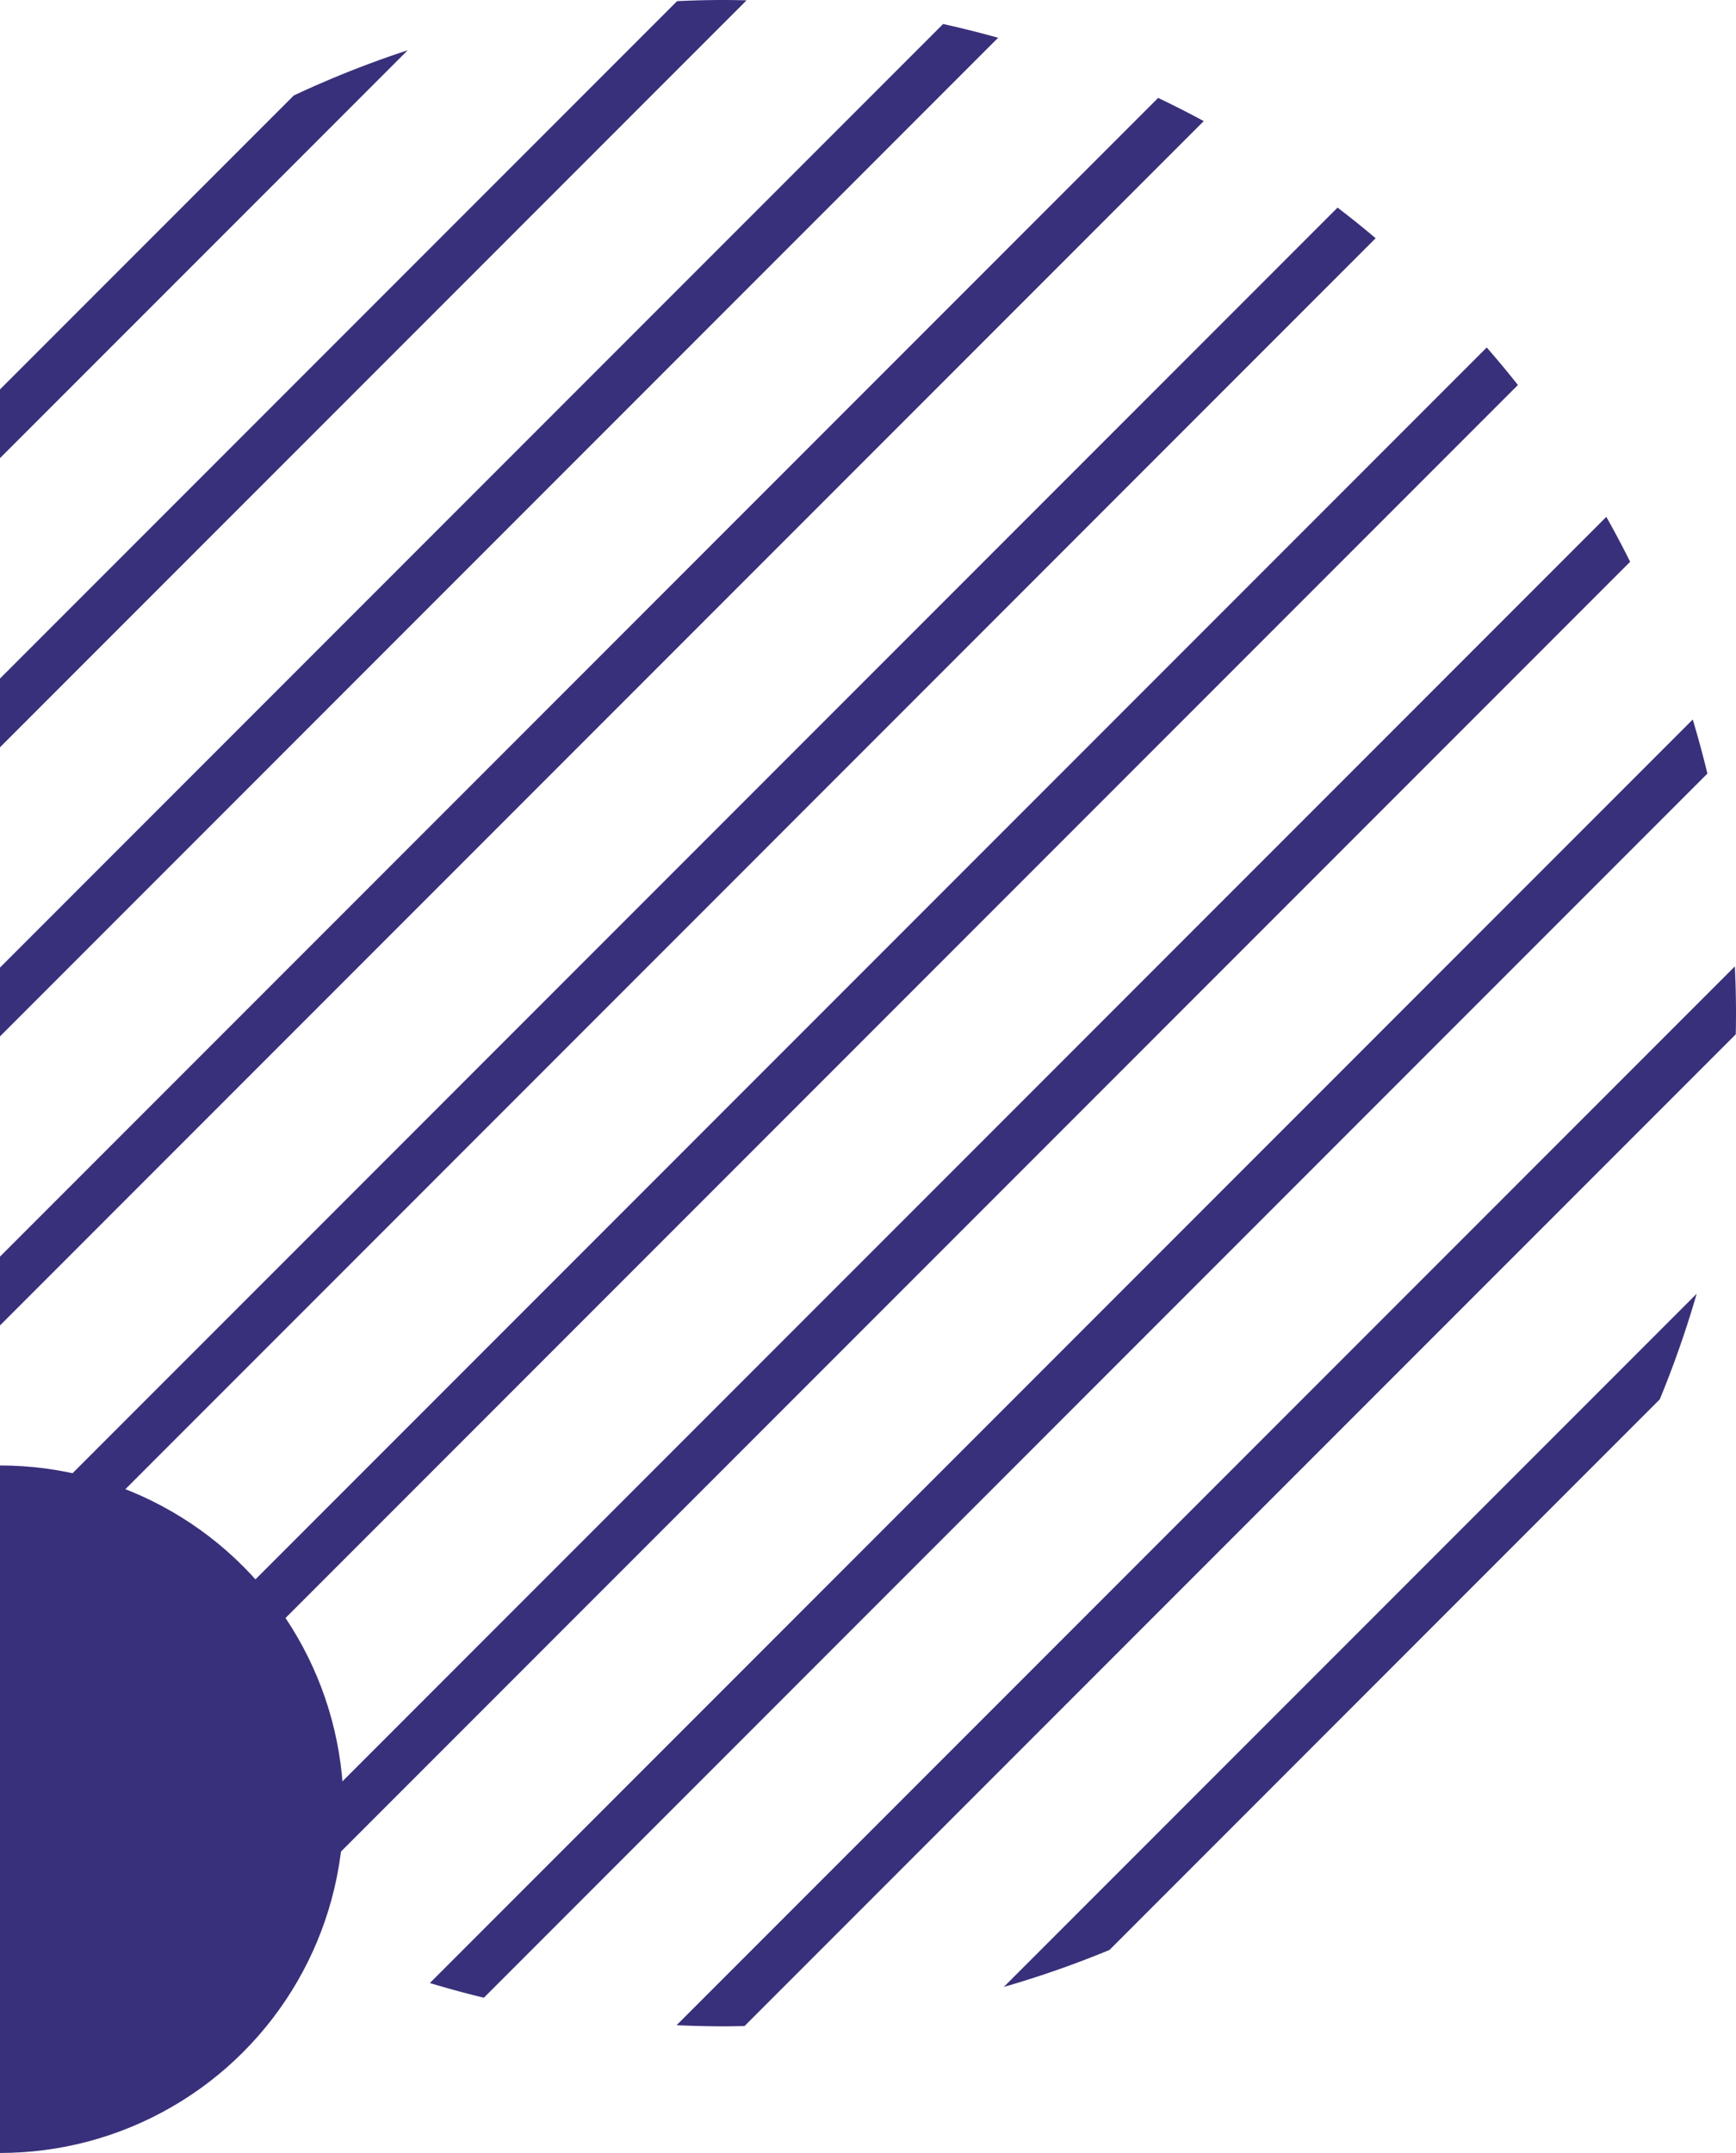 <svg width="96" height="119" viewBox="0 0 96 119" fill="none" xmlns="http://www.w3.org/2000/svg" y="490"><circle cy="100" r="19" fill="#39307B"></circle><g clip-path="url(#a)" fill="#39307B"><path d="m16.247 5.277-26.97 26.97a55.999 55.999 0 0 0-2.5 6.299L22.546 2.778a55.654 55.654 0 0 0-6.3 2.5ZM40 0c-.856 0-1.711.022-2.558.063l-53.38 53.379c-.04.847-.062 1.702-.062 2.558 0 .43.005.86.018 1.286L41.286.018C40.856.009 40.43 0 40 0ZM52.154 1.326l-66.828 66.828c.229 1.026.48 2.039.762 3.042L55.196 2.088a56.925 56.925 0 0 0-3.042-.762ZM64.044 5.412l-74.632 74.632c.408.851.833 1.694 1.281 2.523L66.567 6.693a57.886 57.886 0 0 0-2.522-1.281ZM73.963 11.478-4.522 89.963c.546.717 1.11 1.42 1.693 2.11l78.902-78.906a54.507 54.507 0 0 0-2.11-1.694v.005ZM82.215 19.206 3.206 98.216c.677.59 1.37 1.164 2.074 1.724l78.66-78.66a54.868 54.868 0 0 0-1.725-2.074ZM88.828 28.569l-76.259 76.258c.816.457 1.644.896 2.482 1.318l75.094-75.094a50.442 50.442 0 0 0-1.317-2.482ZM93.607 39.769 23.77 109.608c.985.295 1.98.569 2.988.811l67.661-67.662a59.802 59.802 0 0 0-.81-2.988ZM96 56c0-.865-.022-1.73-.063-2.585l-58.522 58.522c.856.041 1.72.063 2.585.063.39 0 .78-.009 1.17-.013l54.817-54.818c.009-.39.013-.78.013-1.169ZM93.823 71.51 55.51 109.823a55.724 55.724 0 0 0 5.842-2.043l30.432-30.433a56.631 56.631 0 0 0 2.043-5.842l-.004.005Z"></path></g><defs><clipPath id="a"><path fill="#fff" transform="translate(-16)" d="M0 0h112v112H0z"></path></clipPath></defs></svg>